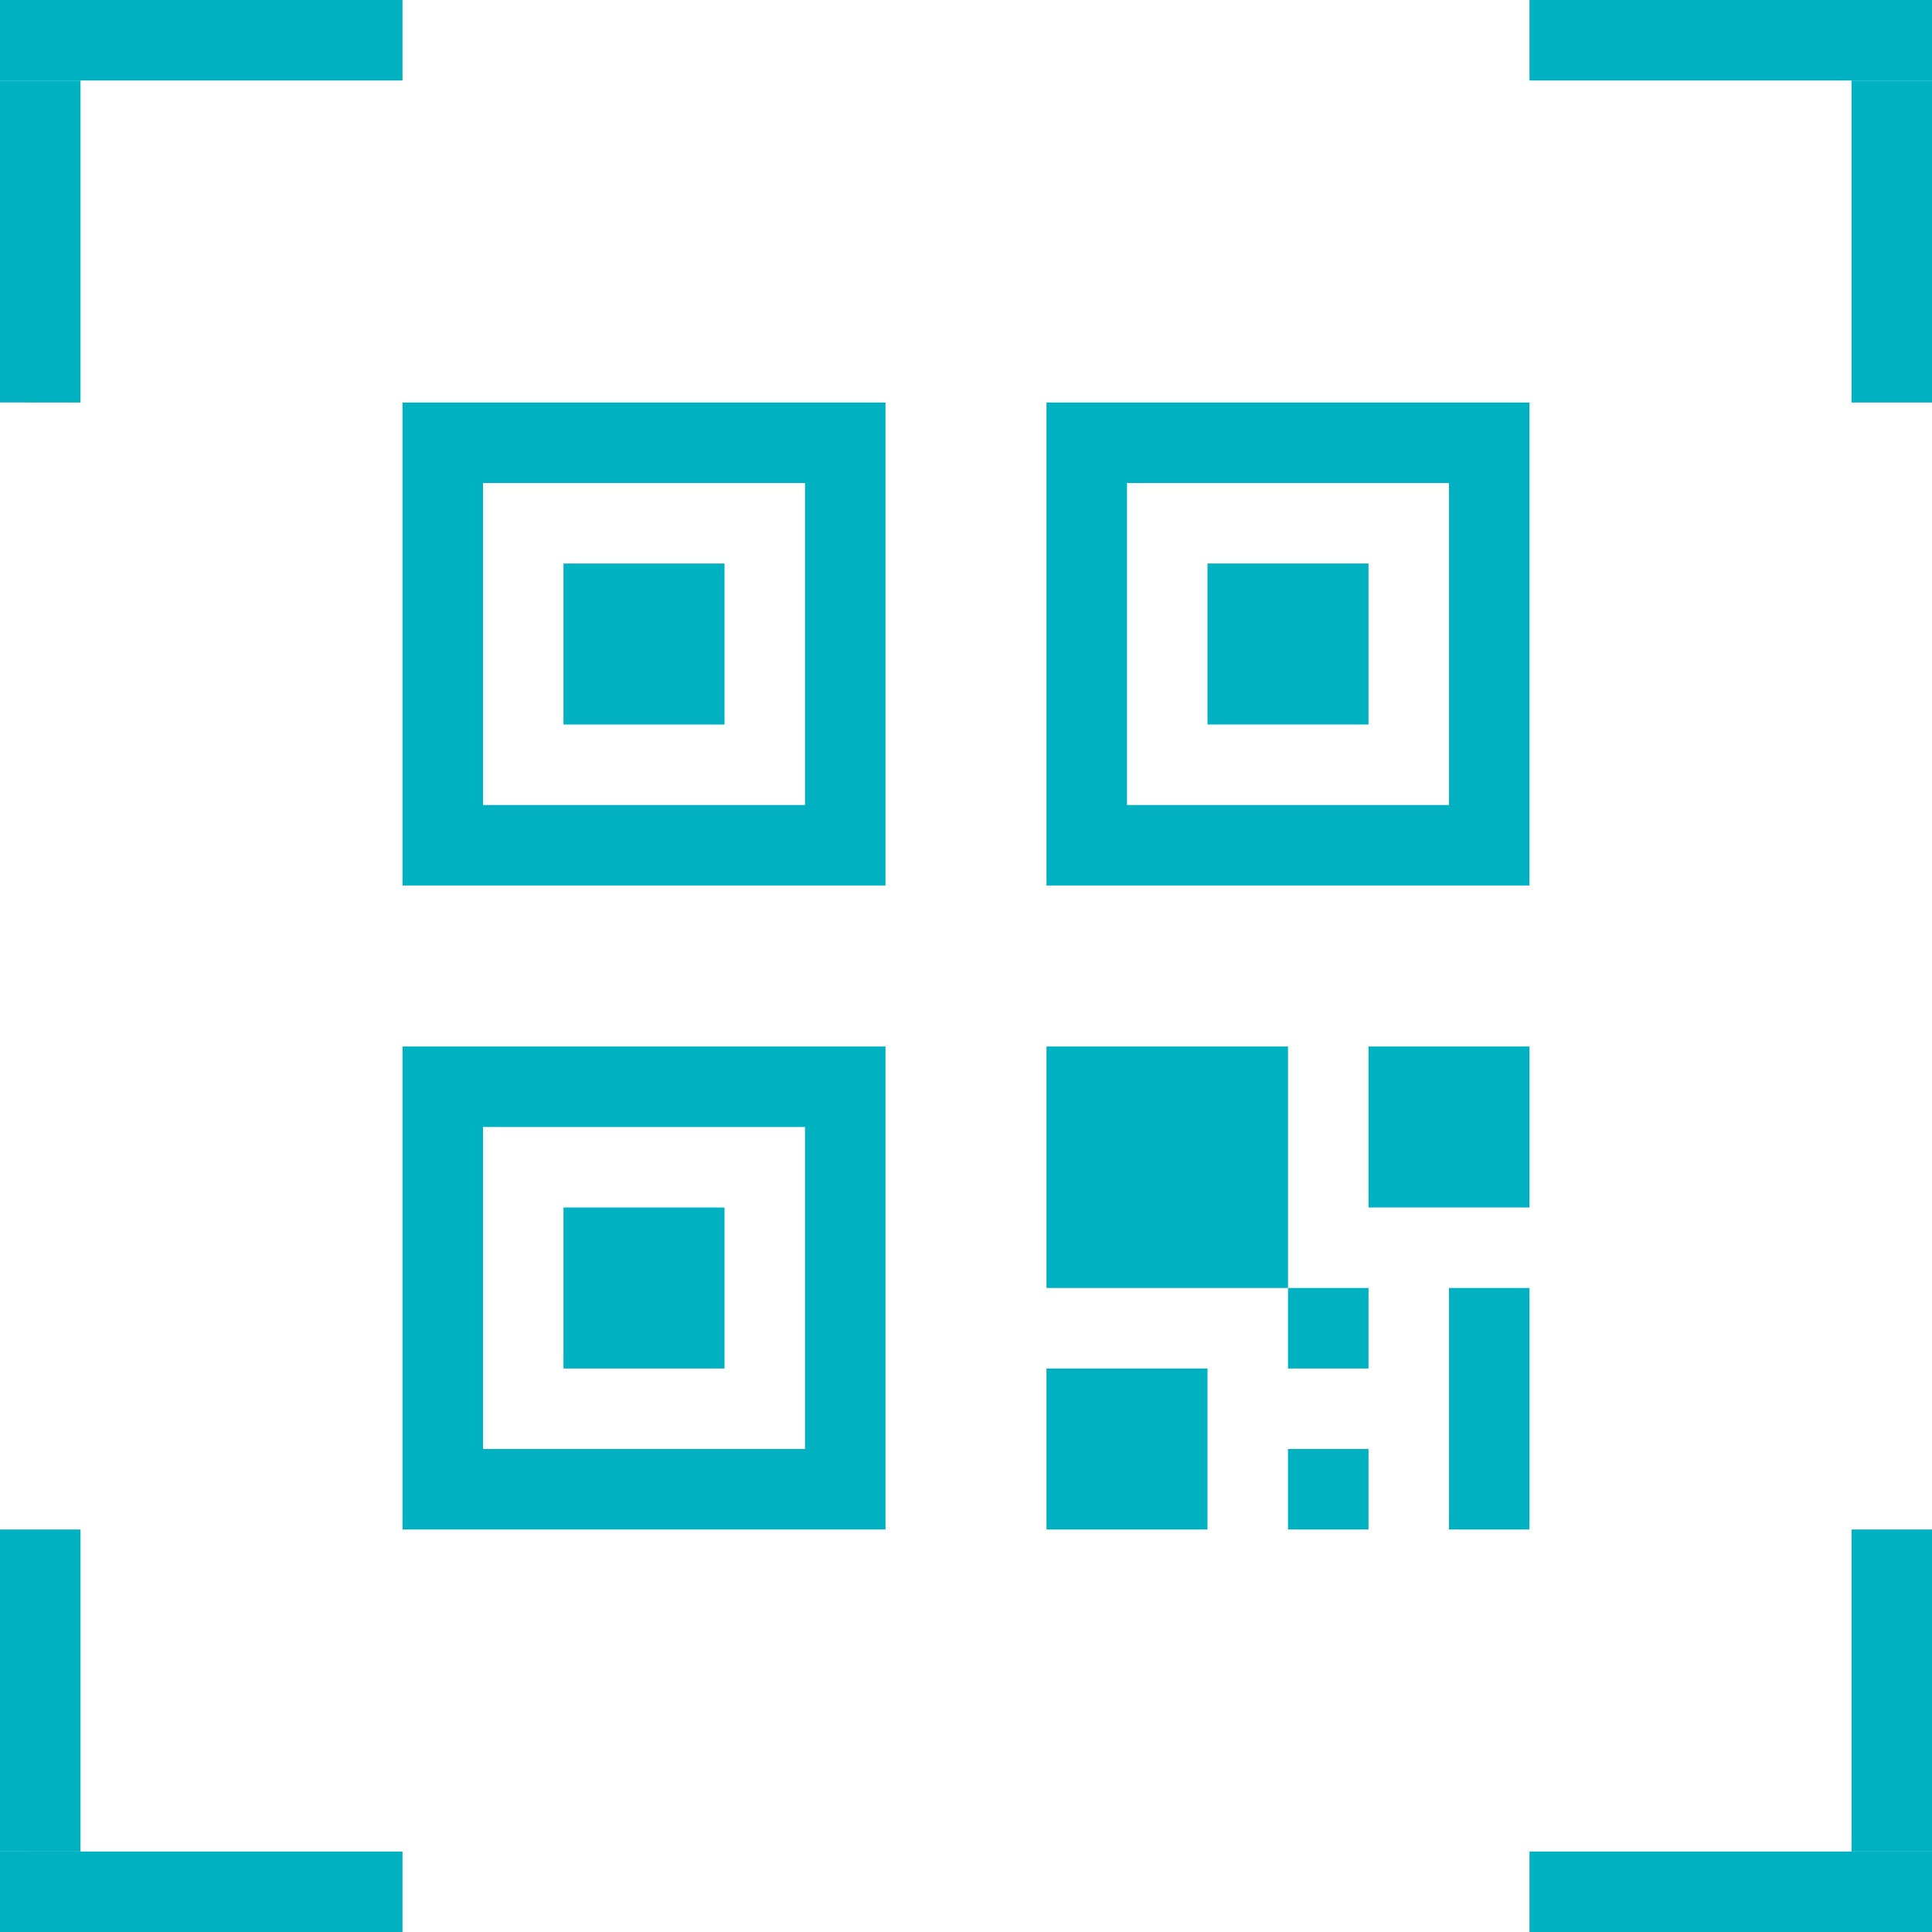 <svg xmlns="http://www.w3.org/2000/svg" width="24" height="24" fill="none">
<path stroke="#00B1C1" d="M5.5 5.5h5v5h-5z"/>
<g fill="#00B1C1">
<path d="M7 7h2v2H7zM0 1h1v4H0zm23 0h1v4h-1zM0 19h1v4H0z"/>
<path d="M23 19h1v4h-1zM5 0v1H0V0zm19 0v1h-5V0zM5 23v1H0v-1z"/>
<path d="M24 23v1h-5v-1zM7 15h2v2H7zm8-8h2v2h-2zm3 9h1v3h-1zm-5 1h2v2h-2zm4-4h2v2h-2zm-1 5h1v1h-1zm0-2h1v1h-1z"/>
<path d="M13 13h3v3h-3z"/>
</g>
<path d="M5.5 13.5h5v5h-5zm8-8h5v5h-5z" stroke="#00B1C1"/>
</svg>